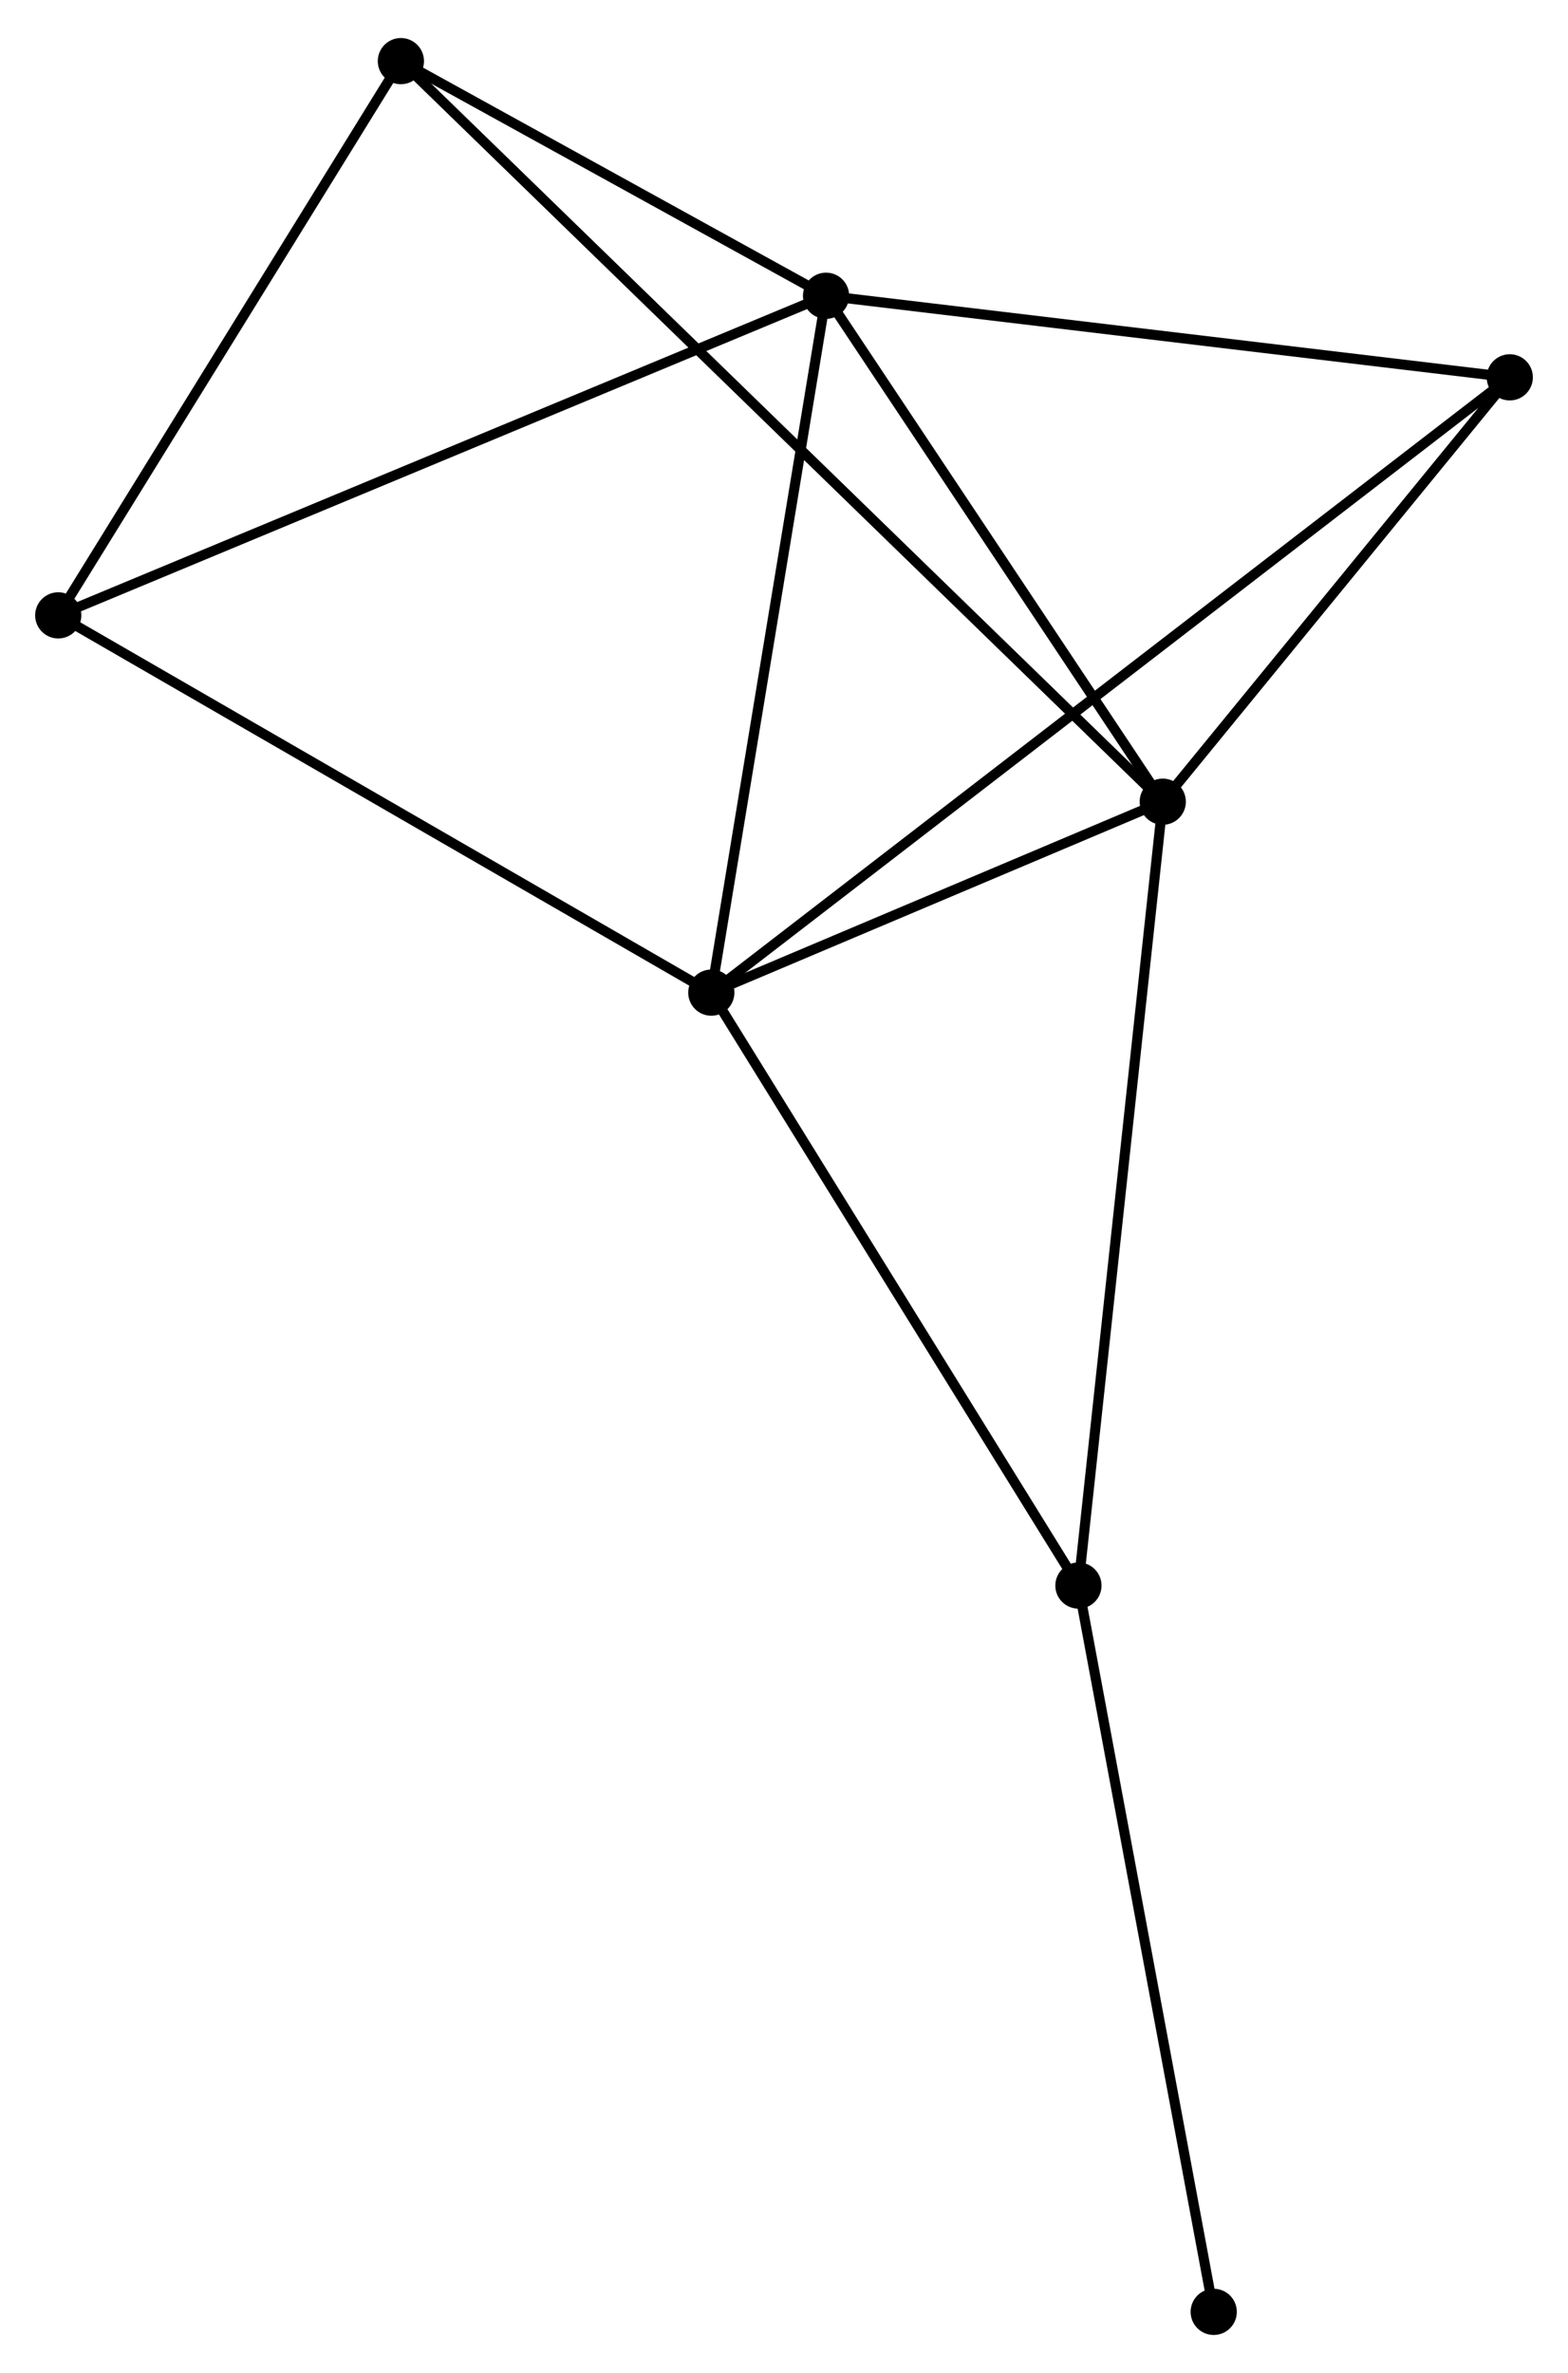 <?xml version="1.0" encoding="UTF-8" standalone="no"?>
<!DOCTYPE svg PUBLIC "-//W3C//DTD SVG 1.1//EN"
 "http://www.w3.org/Graphics/SVG/1.1/DTD/svg11.dtd">
<!-- Generated by graphviz version 2.36.0 (20140111.2315)
 -->
<!-- Title: %3 Pages: 1 -->
<svg width="156pt" height="236pt"
 viewBox="0.00 0.00 156.13 235.63" xmlns="http://www.w3.org/2000/svg" xmlns:xlink="http://www.w3.org/1999/xlink">
<g id="graph0" class="graph" transform="scale(1 1) rotate(0) translate(4 231.626)">
<title>%3</title>
<!-- 0 -->
<g id="node1" class="node"><title>0</title>
<ellipse fill="black" stroke="black" cx="78.253" cy="-202.472" rx="1.8" ry="1.8"/>
</g>
<!-- 1 -->
<g id="node2" class="node"><title>1</title>
<ellipse fill="black" stroke="black" cx="111.779" cy="-152.113" rx="1.8" ry="1.8"/>
</g>
<!-- 0&#45;&#45;1 -->
<g id="edge1" class="edge"><title>0&#45;&#45;1</title>
<path fill="none" stroke="black" d="M79.369,-200.796C84.459,-193.15 105.456,-161.612 110.625,-153.846"/>
</g>
<!-- 2 -->
<g id="node3" class="node"><title>2</title>
<ellipse fill="black" stroke="black" cx="66.827" cy="-133.109" rx="1.8" ry="1.8"/>
</g>
<!-- 0&#45;&#45;2 -->
<g id="edge2" class="edge"><title>0&#45;&#45;2</title>
<path fill="none" stroke="black" d="M77.923,-200.471C76.255,-190.342 68.757,-144.823 67.137,-134.987"/>
</g>
<!-- 3 -->
<g id="node4" class="node"><title>3</title>
<ellipse fill="black" stroke="black" cx="35.917" cy="-225.826" rx="1.8" ry="1.8"/>
</g>
<!-- 0&#45;&#45;3 -->
<g id="edge3" class="edge"><title>0&#45;&#45;3</title>
<path fill="none" stroke="black" d="M76.434,-203.475C69.47,-207.317 44.552,-221.062 37.682,-224.852"/>
</g>
<!-- 4 -->
<g id="node5" class="node"><title>4</title>
<ellipse fill="black" stroke="black" cx="146.332" cy="-194.352" rx="1.8" ry="1.8"/>
</g>
<!-- 0&#45;&#45;4 -->
<g id="edge4" class="edge"><title>0&#45;&#45;4</title>
<path fill="none" stroke="black" d="M80.217,-202.237C90.159,-201.052 134.835,-195.723 144.489,-194.572"/>
</g>
<!-- 6 -->
<g id="node6" class="node"><title>6</title>
<ellipse fill="black" stroke="black" cx="1.8" cy="-170.659" rx="1.8" ry="1.8"/>
</g>
<!-- 0&#45;&#45;6 -->
<g id="edge5" class="edge"><title>0&#45;&#45;6</title>
<path fill="none" stroke="black" d="M76.363,-201.685C65.786,-197.284 14.028,-175.747 3.624,-171.418"/>
</g>
<!-- 1&#45;&#45;2 -->
<g id="edge6" class="edge"><title>1&#45;&#45;2</title>
<path fill="none" stroke="black" d="M109.848,-151.296C102.454,-148.17 75.996,-136.986 68.702,-133.902"/>
</g>
<!-- 1&#45;&#45;3 -->
<g id="edge7" class="edge"><title>1&#45;&#45;3</title>
<path fill="none" stroke="black" d="M110.462,-153.392C101.333,-162.263 47.527,-214.544 37.519,-224.269"/>
</g>
<!-- 1&#45;&#45;4 -->
<g id="edge8" class="edge"><title>1&#45;&#45;4</title>
<path fill="none" stroke="black" d="M112.929,-153.518C118.175,-159.931 139.814,-186.385 145.142,-192.898"/>
</g>
<!-- 5 -->
<g id="node7" class="node"><title>5</title>
<ellipse fill="black" stroke="black" cx="103.382" cy="-74.092" rx="1.8" ry="1.8"/>
</g>
<!-- 1&#45;&#45;5 -->
<g id="edge9" class="edge"><title>1&#45;&#45;5</title>
<path fill="none" stroke="black" d="M111.572,-150.184C110.41,-139.39 104.725,-86.571 103.582,-75.953"/>
</g>
<!-- 2&#45;&#45;4 -->
<g id="edge10" class="edge"><title>2&#45;&#45;4</title>
<path fill="none" stroke="black" d="M68.488,-134.389C78.835,-142.359 134.36,-185.13 144.68,-193.08"/>
</g>
<!-- 2&#45;&#45;6 -->
<g id="edge12" class="edge"><title>2&#45;&#45;6</title>
<path fill="none" stroke="black" d="M65.22,-134.038C56.301,-139.188 12.963,-164.213 3.59,-169.626"/>
</g>
<!-- 2&#45;&#45;5 -->
<g id="edge11" class="edge"><title>2&#45;&#45;5</title>
<path fill="none" stroke="black" d="M67.882,-131.407C73.22,-122.789 97.208,-84.059 102.392,-75.689"/>
</g>
<!-- 3&#45;&#45;6 -->
<g id="edge13" class="edge"><title>3&#45;&#45;6</title>
<path fill="none" stroke="black" d="M34.782,-223.99C29.602,-215.614 8.235,-181.065 2.974,-172.558"/>
</g>
<!-- 7 -->
<g id="node8" class="node"><title>7</title>
<ellipse fill="black" stroke="black" cx="116.853" cy="-1.8" rx="1.8" ry="1.8"/>
</g>
<!-- 5&#45;&#45;7 -->
<g id="edge14" class="edge"><title>5&#45;&#45;7</title>
<path fill="none" stroke="black" d="M103.715,-72.305C105.562,-62.39 114.54,-14.211 116.482,-3.79"/>
</g>
</g>
</svg>
